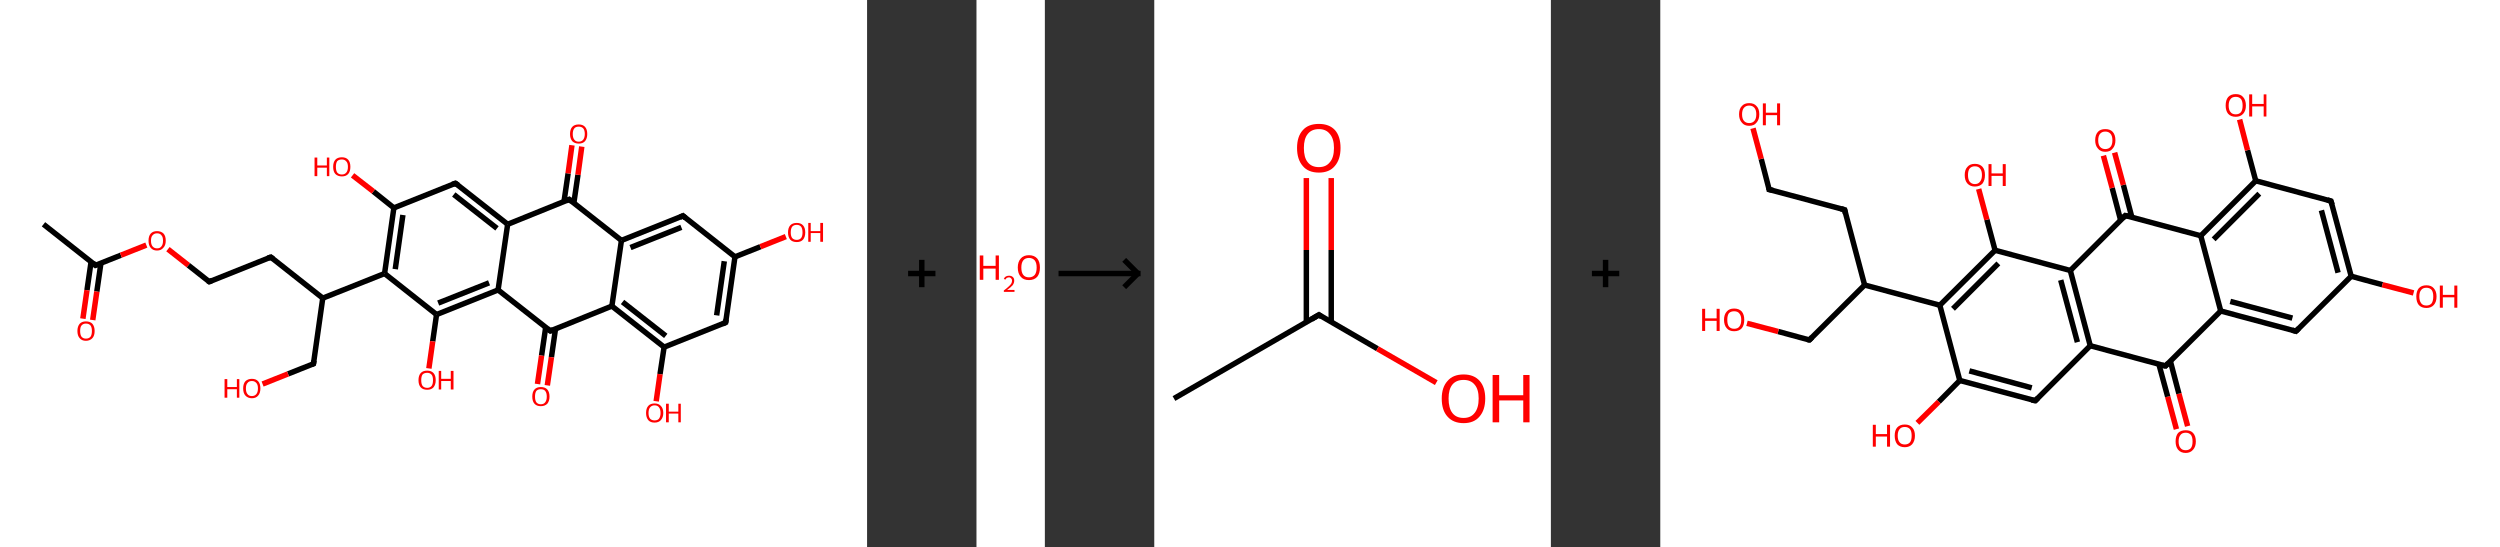 <?xml version='1.0' encoding='ASCII' standalone='yes'?>
<svg xmlns="http://www.w3.org/2000/svg" xmlns:xlink="http://www.w3.org/1999/xlink" version="1.1" width="914.0px" viewBox="0 0 914.0 200.0" height="200.0px">
  <rect x="0" y="0" width="914.0" height="200.0" fill="#333333" stroke="none"/>
  <g>
    <g transform="translate(0, 0) scale(1 1) "><!-- END OF HEADER -->
<rect style="opacity:1.0;fill:#FFFFFF;stroke:none" width="317.0" height="200.0" x="0.0" y="0.0"> </rect>
<path class="bond-0 atom-0 atom-1" d="M 15.9,82.0 L 34.9,97.0" style="fill:none;fill-rule:evenodd;stroke:#000000;stroke-width:2.0px;stroke-linecap:butt;stroke-linejoin:miter;stroke-opacity:1"/>
<path class="bond-1 atom-1 atom-2" d="M 33.3,95.7 L 31.8,106.1" style="fill:none;fill-rule:evenodd;stroke:#000000;stroke-width:2.0px;stroke-linecap:butt;stroke-linejoin:miter;stroke-opacity:1"/>
<path class="bond-1 atom-1 atom-2" d="M 31.8,106.1 L 30.3,116.5" style="fill:none;fill-rule:evenodd;stroke:#FF0000;stroke-width:2.0px;stroke-linecap:butt;stroke-linejoin:miter;stroke-opacity:1"/>
<path class="bond-1 atom-1 atom-2" d="M 36.9,96.2 L 35.4,106.6" style="fill:none;fill-rule:evenodd;stroke:#000000;stroke-width:2.0px;stroke-linecap:butt;stroke-linejoin:miter;stroke-opacity:1"/>
<path class="bond-1 atom-1 atom-2" d="M 35.4,106.6 L 33.9,117.0" style="fill:none;fill-rule:evenodd;stroke:#FF0000;stroke-width:2.0px;stroke-linecap:butt;stroke-linejoin:miter;stroke-opacity:1"/>
<path class="bond-2 atom-1 atom-3" d="M 34.9,97.0 L 44.2,93.3" style="fill:none;fill-rule:evenodd;stroke:#000000;stroke-width:2.0px;stroke-linecap:butt;stroke-linejoin:miter;stroke-opacity:1"/>
<path class="bond-2 atom-1 atom-3" d="M 44.2,93.3 L 53.5,89.6" style="fill:none;fill-rule:evenodd;stroke:#FF0000;stroke-width:2.0px;stroke-linecap:butt;stroke-linejoin:miter;stroke-opacity:1"/>
<path class="bond-3 atom-3 atom-4" d="M 61.4,91.1 L 68.9,97.0" style="fill:none;fill-rule:evenodd;stroke:#FF0000;stroke-width:2.0px;stroke-linecap:butt;stroke-linejoin:miter;stroke-opacity:1"/>
<path class="bond-3 atom-3 atom-4" d="M 68.9,97.0 L 76.5,103.0" style="fill:none;fill-rule:evenodd;stroke:#000000;stroke-width:2.0px;stroke-linecap:butt;stroke-linejoin:miter;stroke-opacity:1"/>
<path class="bond-4 atom-4 atom-5" d="M 76.5,103.0 L 99.0,94.0" style="fill:none;fill-rule:evenodd;stroke:#000000;stroke-width:2.0px;stroke-linecap:butt;stroke-linejoin:miter;stroke-opacity:1"/>
<path class="bond-5 atom-5 atom-6" d="M 99.0,94.0 L 118.0,109.0" style="fill:none;fill-rule:evenodd;stroke:#000000;stroke-width:2.0px;stroke-linecap:butt;stroke-linejoin:miter;stroke-opacity:1"/>
<path class="bond-6 atom-6 atom-7" d="M 118.0,109.0 L 114.6,133.0" style="fill:none;fill-rule:evenodd;stroke:#000000;stroke-width:2.0px;stroke-linecap:butt;stroke-linejoin:miter;stroke-opacity:1"/>
<path class="bond-7 atom-7 atom-8" d="M 114.6,133.0 L 105.3,136.7" style="fill:none;fill-rule:evenodd;stroke:#000000;stroke-width:2.0px;stroke-linecap:butt;stroke-linejoin:miter;stroke-opacity:1"/>
<path class="bond-7 atom-7 atom-8" d="M 105.3,136.7 L 96.0,140.4" style="fill:none;fill-rule:evenodd;stroke:#FF0000;stroke-width:2.0px;stroke-linecap:butt;stroke-linejoin:miter;stroke-opacity:1"/>
<path class="bond-8 atom-6 atom-9" d="M 118.0,109.0 L 140.6,100.0" style="fill:none;fill-rule:evenodd;stroke:#000000;stroke-width:2.0px;stroke-linecap:butt;stroke-linejoin:miter;stroke-opacity:1"/>
<path class="bond-9 atom-9 atom-10" d="M 140.6,100.0 L 144.0,76.0" style="fill:none;fill-rule:evenodd;stroke:#000000;stroke-width:2.0px;stroke-linecap:butt;stroke-linejoin:miter;stroke-opacity:1"/>
<path class="bond-9 atom-9 atom-10" d="M 144.5,98.4 L 147.3,78.6" style="fill:none;fill-rule:evenodd;stroke:#000000;stroke-width:2.0px;stroke-linecap:butt;stroke-linejoin:miter;stroke-opacity:1"/>
<path class="bond-10 atom-10 atom-11" d="M 144.0,76.0 L 136.5,70.0" style="fill:none;fill-rule:evenodd;stroke:#000000;stroke-width:2.0px;stroke-linecap:butt;stroke-linejoin:miter;stroke-opacity:1"/>
<path class="bond-10 atom-10 atom-11" d="M 136.5,70.0 L 128.9,64.1" style="fill:none;fill-rule:evenodd;stroke:#FF0000;stroke-width:2.0px;stroke-linecap:butt;stroke-linejoin:miter;stroke-opacity:1"/>
<path class="bond-11 atom-10 atom-12" d="M 144.0,76.0 L 166.5,67.0" style="fill:none;fill-rule:evenodd;stroke:#000000;stroke-width:2.0px;stroke-linecap:butt;stroke-linejoin:miter;stroke-opacity:1"/>
<path class="bond-12 atom-12 atom-13" d="M 166.5,67.0 L 185.6,82.0" style="fill:none;fill-rule:evenodd;stroke:#000000;stroke-width:2.0px;stroke-linecap:butt;stroke-linejoin:miter;stroke-opacity:1"/>
<path class="bond-12 atom-12 atom-13" d="M 165.9,71.1 L 181.7,83.5" style="fill:none;fill-rule:evenodd;stroke:#000000;stroke-width:2.0px;stroke-linecap:butt;stroke-linejoin:miter;stroke-opacity:1"/>
<path class="bond-13 atom-13 atom-14" d="M 185.6,82.0 L 182.1,106.0" style="fill:none;fill-rule:evenodd;stroke:#000000;stroke-width:2.0px;stroke-linecap:butt;stroke-linejoin:miter;stroke-opacity:1"/>
<path class="bond-14 atom-14 atom-15" d="M 182.1,106.0 L 159.6,115.0" style="fill:none;fill-rule:evenodd;stroke:#000000;stroke-width:2.0px;stroke-linecap:butt;stroke-linejoin:miter;stroke-opacity:1"/>
<path class="bond-14 atom-14 atom-15" d="M 178.8,103.4 L 160.2,110.8" style="fill:none;fill-rule:evenodd;stroke:#000000;stroke-width:2.0px;stroke-linecap:butt;stroke-linejoin:miter;stroke-opacity:1"/>
<path class="bond-15 atom-15 atom-16" d="M 159.6,115.0 L 158.2,124.8" style="fill:none;fill-rule:evenodd;stroke:#000000;stroke-width:2.0px;stroke-linecap:butt;stroke-linejoin:miter;stroke-opacity:1"/>
<path class="bond-15 atom-15 atom-16" d="M 158.2,124.8 L 156.8,134.7" style="fill:none;fill-rule:evenodd;stroke:#FF0000;stroke-width:2.0px;stroke-linecap:butt;stroke-linejoin:miter;stroke-opacity:1"/>
<path class="bond-16 atom-14 atom-17" d="M 182.1,106.0 L 201.2,121.0" style="fill:none;fill-rule:evenodd;stroke:#000000;stroke-width:2.0px;stroke-linecap:butt;stroke-linejoin:miter;stroke-opacity:1"/>
<path class="bond-17 atom-17 atom-18" d="M 199.5,119.7 L 198.0,130.0" style="fill:none;fill-rule:evenodd;stroke:#000000;stroke-width:2.0px;stroke-linecap:butt;stroke-linejoin:miter;stroke-opacity:1"/>
<path class="bond-17 atom-17 atom-18" d="M 198.0,130.0 L 196.5,140.4" style="fill:none;fill-rule:evenodd;stroke:#FF0000;stroke-width:2.0px;stroke-linecap:butt;stroke-linejoin:miter;stroke-opacity:1"/>
<path class="bond-17 atom-17 atom-18" d="M 203.1,120.2 L 201.6,130.6" style="fill:none;fill-rule:evenodd;stroke:#000000;stroke-width:2.0px;stroke-linecap:butt;stroke-linejoin:miter;stroke-opacity:1"/>
<path class="bond-17 atom-17 atom-18" d="M 201.6,130.6 L 200.1,140.9" style="fill:none;fill-rule:evenodd;stroke:#FF0000;stroke-width:2.0px;stroke-linecap:butt;stroke-linejoin:miter;stroke-opacity:1"/>
<path class="bond-18 atom-17 atom-19" d="M 201.2,121.0 L 223.7,111.9" style="fill:none;fill-rule:evenodd;stroke:#000000;stroke-width:2.0px;stroke-linecap:butt;stroke-linejoin:miter;stroke-opacity:1"/>
<path class="bond-19 atom-19 atom-20" d="M 223.7,111.9 L 242.8,126.9" style="fill:none;fill-rule:evenodd;stroke:#000000;stroke-width:2.0px;stroke-linecap:butt;stroke-linejoin:miter;stroke-opacity:1"/>
<path class="bond-19 atom-19 atom-20" d="M 227.6,110.4 L 243.4,122.8" style="fill:none;fill-rule:evenodd;stroke:#000000;stroke-width:2.0px;stroke-linecap:butt;stroke-linejoin:miter;stroke-opacity:1"/>
<path class="bond-20 atom-20 atom-21" d="M 242.8,126.9 L 241.3,136.8" style="fill:none;fill-rule:evenodd;stroke:#000000;stroke-width:2.0px;stroke-linecap:butt;stroke-linejoin:miter;stroke-opacity:1"/>
<path class="bond-20 atom-20 atom-21" d="M 241.3,136.8 L 239.9,146.7" style="fill:none;fill-rule:evenodd;stroke:#FF0000;stroke-width:2.0px;stroke-linecap:butt;stroke-linejoin:miter;stroke-opacity:1"/>
<path class="bond-21 atom-20 atom-22" d="M 242.8,126.9 L 265.3,117.9" style="fill:none;fill-rule:evenodd;stroke:#000000;stroke-width:2.0px;stroke-linecap:butt;stroke-linejoin:miter;stroke-opacity:1"/>
<path class="bond-22 atom-22 atom-23" d="M 265.3,117.9 L 268.7,93.9" style="fill:none;fill-rule:evenodd;stroke:#000000;stroke-width:2.0px;stroke-linecap:butt;stroke-linejoin:miter;stroke-opacity:1"/>
<path class="bond-22 atom-22 atom-23" d="M 262.0,115.3 L 264.8,95.5" style="fill:none;fill-rule:evenodd;stroke:#000000;stroke-width:2.0px;stroke-linecap:butt;stroke-linejoin:miter;stroke-opacity:1"/>
<path class="bond-23 atom-23 atom-24" d="M 268.7,93.9 L 278.0,90.2" style="fill:none;fill-rule:evenodd;stroke:#000000;stroke-width:2.0px;stroke-linecap:butt;stroke-linejoin:miter;stroke-opacity:1"/>
<path class="bond-23 atom-23 atom-24" d="M 278.0,90.2 L 287.3,86.5" style="fill:none;fill-rule:evenodd;stroke:#FF0000;stroke-width:2.0px;stroke-linecap:butt;stroke-linejoin:miter;stroke-opacity:1"/>
<path class="bond-24 atom-23 atom-25" d="M 268.7,93.9 L 249.7,78.9" style="fill:none;fill-rule:evenodd;stroke:#000000;stroke-width:2.0px;stroke-linecap:butt;stroke-linejoin:miter;stroke-opacity:1"/>
<path class="bond-25 atom-25 atom-26" d="M 249.7,78.9 L 227.2,87.9" style="fill:none;fill-rule:evenodd;stroke:#000000;stroke-width:2.0px;stroke-linecap:butt;stroke-linejoin:miter;stroke-opacity:1"/>
<path class="bond-25 atom-25 atom-26" d="M 249.1,83.1 L 230.5,90.5" style="fill:none;fill-rule:evenodd;stroke:#000000;stroke-width:2.0px;stroke-linecap:butt;stroke-linejoin:miter;stroke-opacity:1"/>
<path class="bond-26 atom-26 atom-27" d="M 227.2,87.9 L 208.1,72.9" style="fill:none;fill-rule:evenodd;stroke:#000000;stroke-width:2.0px;stroke-linecap:butt;stroke-linejoin:miter;stroke-opacity:1"/>
<path class="bond-27 atom-27 atom-28" d="M 209.8,74.2 L 211.3,63.9" style="fill:none;fill-rule:evenodd;stroke:#000000;stroke-width:2.0px;stroke-linecap:butt;stroke-linejoin:miter;stroke-opacity:1"/>
<path class="bond-27 atom-27 atom-28" d="M 211.3,63.9 L 212.7,53.6" style="fill:none;fill-rule:evenodd;stroke:#FF0000;stroke-width:2.0px;stroke-linecap:butt;stroke-linejoin:miter;stroke-opacity:1"/>
<path class="bond-27 atom-27 atom-28" d="M 206.2,73.7 L 207.7,63.4" style="fill:none;fill-rule:evenodd;stroke:#000000;stroke-width:2.0px;stroke-linecap:butt;stroke-linejoin:miter;stroke-opacity:1"/>
<path class="bond-27 atom-27 atom-28" d="M 207.7,63.4 L 209.1,53.1" style="fill:none;fill-rule:evenodd;stroke:#FF0000;stroke-width:2.0px;stroke-linecap:butt;stroke-linejoin:miter;stroke-opacity:1"/>
<path class="bond-28 atom-15 atom-9" d="M 159.6,115.0 L 140.6,100.0" style="fill:none;fill-rule:evenodd;stroke:#000000;stroke-width:2.0px;stroke-linecap:butt;stroke-linejoin:miter;stroke-opacity:1"/>
<path class="bond-29 atom-26 atom-19" d="M 227.2,87.9 L 223.7,111.9" style="fill:none;fill-rule:evenodd;stroke:#000000;stroke-width:2.0px;stroke-linecap:butt;stroke-linejoin:miter;stroke-opacity:1"/>
<path class="bond-30 atom-27 atom-13" d="M 208.1,72.9 L 185.6,82.0" style="fill:none;fill-rule:evenodd;stroke:#000000;stroke-width:2.0px;stroke-linecap:butt;stroke-linejoin:miter;stroke-opacity:1"/>
<path d="M 34.0,96.2 L 34.9,97.0 L 35.4,96.8" style="fill:none;stroke:#000000;stroke-width:2.0px;stroke-linecap:butt;stroke-linejoin:miter;stroke-opacity:1;"/>
<path d="M 76.1,102.7 L 76.5,103.0 L 77.6,102.5" style="fill:none;stroke:#000000;stroke-width:2.0px;stroke-linecap:butt;stroke-linejoin:miter;stroke-opacity:1;"/>
<path d="M 97.9,94.4 L 99.0,94.0 L 99.9,94.7" style="fill:none;stroke:#000000;stroke-width:2.0px;stroke-linecap:butt;stroke-linejoin:miter;stroke-opacity:1;"/>
<path d="M 114.8,131.8 L 114.6,133.0 L 114.1,133.2" style="fill:none;stroke:#000000;stroke-width:2.0px;stroke-linecap:butt;stroke-linejoin:miter;stroke-opacity:1;"/>
<path d="M 165.4,67.4 L 166.5,67.0 L 167.5,67.7" style="fill:none;stroke:#000000;stroke-width:2.0px;stroke-linecap:butt;stroke-linejoin:miter;stroke-opacity:1;"/>
<path d="M 200.2,120.2 L 201.2,121.0 L 202.3,120.5" style="fill:none;stroke:#000000;stroke-width:2.0px;stroke-linecap:butt;stroke-linejoin:miter;stroke-opacity:1;"/>
<path d="M 264.2,118.4 L 265.3,117.9 L 265.5,116.7" style="fill:none;stroke:#000000;stroke-width:2.0px;stroke-linecap:butt;stroke-linejoin:miter;stroke-opacity:1;"/>
<path d="M 250.6,79.7 L 249.7,78.9 L 248.6,79.4" style="fill:none;stroke:#000000;stroke-width:2.0px;stroke-linecap:butt;stroke-linejoin:miter;stroke-opacity:1;"/>
<path d="M 209.1,73.7 L 208.1,72.9 L 207.0,73.4" style="fill:none;stroke:#000000;stroke-width:2.0px;stroke-linecap:butt;stroke-linejoin:miter;stroke-opacity:1;"/>
<path class="atom-2" d="M 28.3 121.0 Q 28.3 119.4, 29.1 118.4 Q 29.9 117.5, 31.4 117.5 Q 33.0 117.5, 33.8 118.4 Q 34.6 119.4, 34.6 121.0 Q 34.6 122.7, 33.8 123.6 Q 32.9 124.6, 31.4 124.6 Q 29.9 124.6, 29.1 123.6 Q 28.3 122.7, 28.3 121.0 M 31.4 123.8 Q 32.5 123.8, 33.1 123.1 Q 33.6 122.4, 33.6 121.0 Q 33.6 119.7, 33.1 119.0 Q 32.5 118.3, 31.4 118.3 Q 30.4 118.3, 29.8 119.0 Q 29.3 119.6, 29.3 121.0 Q 29.3 122.4, 29.8 123.1 Q 30.4 123.8, 31.4 123.8 " fill="#FF0000"/>
<path class="atom-3" d="M 54.3 88.0 Q 54.3 86.3, 55.1 85.4 Q 55.9 84.5, 57.4 84.5 Q 58.9 84.5, 59.8 85.4 Q 60.6 86.3, 60.6 88.0 Q 60.6 89.7, 59.7 90.6 Q 58.9 91.6, 57.4 91.6 Q 55.9 91.6, 55.1 90.6 Q 54.3 89.7, 54.3 88.0 M 57.4 90.8 Q 58.5 90.8, 59.0 90.1 Q 59.6 89.4, 59.6 88.0 Q 59.6 86.6, 59.0 86.0 Q 58.5 85.3, 57.4 85.3 Q 56.4 85.3, 55.8 86.0 Q 55.2 86.6, 55.2 88.0 Q 55.2 89.4, 55.8 90.1 Q 56.4 90.8, 57.4 90.8 " fill="#FF0000"/>
<path class="atom-8" d="M 82.1 138.6 L 83.1 138.6 L 83.1 141.5 L 86.6 141.5 L 86.6 138.6 L 87.5 138.6 L 87.5 145.4 L 86.6 145.4 L 86.6 142.3 L 83.1 142.3 L 83.1 145.4 L 82.1 145.4 L 82.1 138.6 " fill="#FF0000"/>
<path class="atom-8" d="M 88.9 142.0 Q 88.9 140.3, 89.7 139.4 Q 90.6 138.5, 92.1 138.5 Q 93.6 138.5, 94.4 139.4 Q 95.2 140.3, 95.2 142.0 Q 95.2 143.7, 94.4 144.6 Q 93.6 145.6, 92.1 145.6 Q 90.6 145.6, 89.7 144.6 Q 88.9 143.7, 88.9 142.0 M 92.1 144.8 Q 93.1 144.8, 93.7 144.1 Q 94.3 143.4, 94.3 142.0 Q 94.3 140.6, 93.7 140.0 Q 93.1 139.3, 92.1 139.3 Q 91.0 139.3, 90.5 140.0 Q 89.9 140.6, 89.9 142.0 Q 89.9 143.4, 90.5 144.1 Q 91.0 144.8, 92.1 144.8 " fill="#FF0000"/>
<path class="atom-11" d="M 115.0 57.6 L 116.0 57.6 L 116.0 60.5 L 119.5 60.5 L 119.5 57.6 L 120.4 57.6 L 120.4 64.4 L 119.5 64.4 L 119.5 61.3 L 116.0 61.3 L 116.0 64.4 L 115.0 64.4 L 115.0 57.6 " fill="#FF0000"/>
<path class="atom-11" d="M 121.8 61.0 Q 121.8 59.3, 122.6 58.4 Q 123.4 57.5, 125.0 57.5 Q 126.5 57.5, 127.3 58.4 Q 128.1 59.3, 128.1 61.0 Q 128.1 62.7, 127.3 63.6 Q 126.5 64.5, 125.0 64.5 Q 123.5 64.5, 122.6 63.6 Q 121.8 62.7, 121.8 61.0 M 125.0 63.8 Q 126.0 63.8, 126.6 63.1 Q 127.2 62.4, 127.2 61.0 Q 127.2 59.6, 126.6 59.0 Q 126.0 58.3, 125.0 58.3 Q 123.9 58.3, 123.3 58.9 Q 122.8 59.6, 122.8 61.0 Q 122.8 62.4, 123.3 63.1 Q 123.9 63.8, 125.0 63.8 " fill="#FF0000"/>
<path class="atom-16" d="M 153.0 139.0 Q 153.0 137.3, 153.8 136.4 Q 154.6 135.5, 156.2 135.5 Q 157.7 135.5, 158.5 136.4 Q 159.3 137.3, 159.3 139.0 Q 159.3 140.6, 158.5 141.6 Q 157.7 142.5, 156.2 142.5 Q 154.6 142.5, 153.8 141.6 Q 153.0 140.7, 153.0 139.0 M 156.2 141.8 Q 157.2 141.8, 157.8 141.1 Q 158.3 140.4, 158.3 139.0 Q 158.3 137.6, 157.8 137.0 Q 157.2 136.3, 156.2 136.3 Q 155.1 136.3, 154.5 136.9 Q 154.0 137.6, 154.0 139.0 Q 154.0 140.4, 154.5 141.1 Q 155.1 141.8, 156.2 141.8 " fill="#FF0000"/>
<path class="atom-16" d="M 160.4 135.6 L 161.3 135.6 L 161.3 138.5 L 164.8 138.5 L 164.8 135.6 L 165.8 135.6 L 165.8 142.4 L 164.8 142.4 L 164.8 139.3 L 161.3 139.3 L 161.3 142.4 L 160.4 142.4 L 160.4 135.6 " fill="#FF0000"/>
<path class="atom-18" d="M 194.6 145.0 Q 194.6 143.3, 195.4 142.4 Q 196.2 141.5, 197.7 141.5 Q 199.3 141.5, 200.1 142.4 Q 200.9 143.3, 200.9 145.0 Q 200.9 146.6, 200.1 147.6 Q 199.2 148.5, 197.7 148.5 Q 196.2 148.5, 195.4 147.6 Q 194.6 146.7, 194.6 145.0 M 197.7 147.8 Q 198.8 147.8, 199.3 147.1 Q 199.9 146.4, 199.9 145.0 Q 199.9 143.6, 199.3 142.9 Q 198.8 142.3, 197.7 142.3 Q 196.7 142.3, 196.1 142.9 Q 195.6 143.6, 195.6 145.0 Q 195.6 146.4, 196.1 147.1 Q 196.7 147.8, 197.7 147.8 " fill="#FF0000"/>
<path class="atom-21" d="M 236.2 151.0 Q 236.2 149.3, 237.0 148.4 Q 237.8 147.5, 239.3 147.5 Q 240.8 147.5, 241.6 148.4 Q 242.5 149.3, 242.5 151.0 Q 242.5 152.6, 241.6 153.6 Q 240.8 154.5, 239.3 154.5 Q 237.8 154.5, 237.0 153.6 Q 236.2 152.6, 236.2 151.0 M 239.3 153.7 Q 240.4 153.7, 240.9 153.1 Q 241.5 152.3, 241.5 151.0 Q 241.5 149.6, 240.9 148.9 Q 240.4 148.2, 239.3 148.2 Q 238.3 148.2, 237.7 148.9 Q 237.1 149.6, 237.1 151.0 Q 237.1 152.4, 237.7 153.1 Q 238.3 153.7, 239.3 153.7 " fill="#FF0000"/>
<path class="atom-21" d="M 243.5 147.6 L 244.5 147.6 L 244.5 150.5 L 248.0 150.5 L 248.0 147.6 L 248.9 147.6 L 248.9 154.4 L 248.0 154.4 L 248.0 151.2 L 244.5 151.2 L 244.5 154.4 L 243.5 154.4 L 243.5 147.6 " fill="#FF0000"/>
<path class="atom-24" d="M 288.1 85.0 Q 288.1 83.3, 288.9 82.4 Q 289.7 81.5, 291.3 81.5 Q 292.8 81.5, 293.6 82.4 Q 294.4 83.3, 294.4 85.0 Q 294.4 86.6, 293.6 87.6 Q 292.8 88.5, 291.3 88.5 Q 289.7 88.5, 288.9 87.6 Q 288.1 86.6, 288.1 85.0 M 291.3 87.7 Q 292.3 87.7, 292.9 87.0 Q 293.4 86.3, 293.4 85.0 Q 293.4 83.6, 292.9 82.9 Q 292.3 82.2, 291.3 82.2 Q 290.2 82.2, 289.6 82.9 Q 289.1 83.6, 289.1 85.0 Q 289.1 86.3, 289.6 87.0 Q 290.2 87.7, 291.3 87.7 " fill="#FF0000"/>
<path class="atom-24" d="M 295.5 81.5 L 296.4 81.5 L 296.4 84.5 L 299.9 84.5 L 299.9 81.5 L 300.9 81.5 L 300.9 88.4 L 299.9 88.4 L 299.9 85.2 L 296.4 85.2 L 296.4 88.4 L 295.5 88.4 L 295.5 81.5 " fill="#FF0000"/>
<path class="atom-28" d="M 208.4 49.0 Q 208.4 47.3, 209.2 46.4 Q 210.0 45.5, 211.6 45.5 Q 213.1 45.5, 213.9 46.4 Q 214.7 47.3, 214.7 49.0 Q 214.7 50.6, 213.9 51.6 Q 213.1 52.5, 211.6 52.5 Q 210.1 52.5, 209.2 51.6 Q 208.4 50.6, 208.4 49.0 M 211.6 51.8 Q 212.6 51.8, 213.2 51.1 Q 213.8 50.3, 213.8 49.0 Q 213.8 47.6, 213.2 46.9 Q 212.6 46.3, 211.6 46.3 Q 210.5 46.3, 210.0 46.9 Q 209.4 47.6, 209.4 49.0 Q 209.4 50.4, 210.0 51.1 Q 210.5 51.8, 211.6 51.8 " fill="#FF0000"/>
</g>
    <g transform="translate(317.0, 0) scale(1 1) "><line x1="15" y1="100" x2="25" y2="100" style="stroke:rgb(0,0,0);stroke-width:2"/>
  <line x1="20" y1="95" x2="20" y2="105" style="stroke:rgb(0,0,0);stroke-width:2"/>
</g>
    <g transform="translate(357.0, 0) scale(1 1) "><!-- END OF HEADER -->
<rect style="opacity:1.0;fill:#FFFFFF;stroke:none" width="25.0" height="200.0" x="0.0" y="0.0"> </rect>
<path class="atom-0" d="M 1.2 93.4 L 2.5 93.4 L 2.5 97.2 L 7.0 97.2 L 7.0 93.4 L 8.2 93.4 L 8.2 102.3 L 7.0 102.3 L 7.0 98.2 L 2.5 98.2 L 2.5 102.3 L 1.2 102.3 L 1.2 93.4 " fill="#FF0000"/>
<path class="atom-0" d="M 10.0 102.0 Q 10.2 101.4, 10.7 101.1 Q 11.2 100.8, 11.9 100.8 Q 12.8 100.8, 13.3 101.3 Q 13.8 101.7, 13.8 102.6 Q 13.8 103.5, 13.2 104.3 Q 12.5 105.1, 11.2 106.0 L 13.9 106.0 L 13.9 106.7 L 10.0 106.7 L 10.0 106.2 Q 11.1 105.4, 11.7 104.8 Q 12.4 104.2, 12.7 103.7 Q 13.0 103.2, 13.0 102.6 Q 13.0 102.1, 12.7 101.8 Q 12.4 101.4, 11.9 101.4 Q 11.5 101.4, 11.1 101.6 Q 10.8 101.8, 10.6 102.2 L 10.0 102.0 " fill="#FF0000"/>
<path class="atom-0" d="M 15.1 97.8 Q 15.1 95.7, 16.2 94.5 Q 17.2 93.3, 19.2 93.3 Q 21.1 93.3, 22.2 94.5 Q 23.2 95.7, 23.2 97.8 Q 23.2 100.0, 22.2 101.2 Q 21.1 102.4, 19.2 102.4 Q 17.2 102.4, 16.2 101.2 Q 15.1 100.0, 15.1 97.8 M 19.2 101.4 Q 20.5 101.4, 21.3 100.5 Q 22.0 99.6, 22.0 97.8 Q 22.0 96.1, 21.3 95.2 Q 20.5 94.3, 19.2 94.3 Q 17.8 94.3, 17.1 95.2 Q 16.4 96.1, 16.4 97.8 Q 16.4 99.6, 17.1 100.5 Q 17.8 101.4, 19.2 101.4 " fill="#FF0000"/>
</g>
    <g transform="translate(382.0, 0) scale(1 1) "><line x1="5" y1="100" x2="35" y2="100" style="stroke:rgb(0,0,0);stroke-width:2"/>
  <line x1="34" y1="100" x2="29" y2="95" style="stroke:rgb(0,0,0);stroke-width:2"/>
  <line x1="34" y1="100" x2="29" y2="105" style="stroke:rgb(0,0,0);stroke-width:2"/>
</g>
    <g transform="translate(422.0, 0) scale(1 1) "><!-- END OF HEADER -->
<rect style="opacity:1.0;fill:#FFFFFF;stroke:none" width="145.0" height="200.0" x="0.0" y="0.0"> </rect>
<path class="bond-0 atom-0 atom-1" d="M 7.2,145.7 L 60.2,115.1" style="fill:none;fill-rule:evenodd;stroke:#000000;stroke-width:2.0px;stroke-linecap:butt;stroke-linejoin:miter;stroke-opacity:1"/>
<path class="bond-1 atom-1 atom-2" d="M 64.7,117.8 L 64.7,91.4" style="fill:none;fill-rule:evenodd;stroke:#000000;stroke-width:2.0px;stroke-linecap:butt;stroke-linejoin:miter;stroke-opacity:1"/>
<path class="bond-1 atom-1 atom-2" d="M 64.7,91.4 L 64.7,65.1" style="fill:none;fill-rule:evenodd;stroke:#FF0000;stroke-width:2.0px;stroke-linecap:butt;stroke-linejoin:miter;stroke-opacity:1"/>
<path class="bond-1 atom-1 atom-2" d="M 55.6,117.8 L 55.6,91.4" style="fill:none;fill-rule:evenodd;stroke:#000000;stroke-width:2.0px;stroke-linecap:butt;stroke-linejoin:miter;stroke-opacity:1"/>
<path class="bond-1 atom-1 atom-2" d="M 55.6,91.4 L 55.6,65.1" style="fill:none;fill-rule:evenodd;stroke:#FF0000;stroke-width:2.0px;stroke-linecap:butt;stroke-linejoin:miter;stroke-opacity:1"/>
<path class="bond-2 atom-1 atom-3" d="M 60.2,115.1 L 81.6,127.5" style="fill:none;fill-rule:evenodd;stroke:#000000;stroke-width:2.0px;stroke-linecap:butt;stroke-linejoin:miter;stroke-opacity:1"/>
<path class="bond-2 atom-1 atom-3" d="M 81.6,127.5 L 103.1,139.9" style="fill:none;fill-rule:evenodd;stroke:#FF0000;stroke-width:2.0px;stroke-linecap:butt;stroke-linejoin:miter;stroke-opacity:1"/>
<path d="M 57.5,116.7 L 60.2,115.1 L 61.2,115.8" style="fill:none;stroke:#000000;stroke-width:2.0px;stroke-linecap:butt;stroke-linejoin:miter;stroke-opacity:1;"/>
<path class="atom-2" d="M 52.2 54.1 Q 52.2 49.9, 54.3 47.6 Q 56.3 45.3, 60.2 45.3 Q 64.0 45.3, 66.1 47.6 Q 68.1 49.9, 68.1 54.1 Q 68.1 58.3, 66.0 60.7 Q 64.0 63.1, 60.2 63.1 Q 56.3 63.1, 54.3 60.7 Q 52.2 58.3, 52.2 54.1 M 60.2 61.1 Q 62.8 61.1, 64.2 59.3 Q 65.7 57.6, 65.7 54.1 Q 65.7 50.7, 64.2 49.0 Q 62.8 47.2, 60.2 47.2 Q 57.5 47.2, 56.1 49.0 Q 54.7 50.7, 54.7 54.1 Q 54.7 57.6, 56.1 59.3 Q 57.5 61.1, 60.2 61.1 " fill="#FF0000"/>
<path class="atom-3" d="M 105.1 145.7 Q 105.1 141.6, 107.2 139.3 Q 109.2 136.9, 113.1 136.9 Q 116.9 136.9, 119.0 139.3 Q 121.0 141.6, 121.0 145.7 Q 121.0 149.9, 118.9 152.3 Q 116.9 154.7, 113.1 154.7 Q 109.3 154.7, 107.2 152.3 Q 105.1 150.0, 105.1 145.7 M 113.1 152.8 Q 115.7 152.8, 117.1 151.0 Q 118.6 149.2, 118.6 145.7 Q 118.6 142.3, 117.1 140.6 Q 115.7 138.9, 113.1 138.9 Q 110.4 138.9, 109.0 140.6 Q 107.6 142.3, 107.6 145.7 Q 107.6 149.2, 109.0 151.0 Q 110.4 152.8, 113.1 152.8 " fill="#FF0000"/>
<path class="atom-3" d="M 123.7 137.1 L 126.1 137.1 L 126.1 144.5 L 134.9 144.5 L 134.9 137.1 L 137.2 137.1 L 137.2 154.4 L 134.9 154.4 L 134.9 146.4 L 126.1 146.4 L 126.1 154.4 L 123.7 154.4 L 123.7 137.1 " fill="#FF0000"/>
</g>
    <g transform="translate(567.0, 0) scale(1 1) "><line x1="15" y1="100" x2="25" y2="100" style="stroke:rgb(0,0,0);stroke-width:2"/>
  <line x1="20" y1="95" x2="20" y2="105" style="stroke:rgb(0,0,0);stroke-width:2"/>
</g>
    <g transform="translate(607.0, 0) scale(1 1) "><!-- END OF HEADER -->
<rect style="opacity:1.0;fill:#FFFFFF;stroke:none" width="307.0" height="200.0" x="0.0" y="0.0"> </rect>
<path class="bond-0 atom-0 atom-1" d="M 188.7,156.9 L 185.5,145.0" style="fill:none;fill-rule:evenodd;stroke:#FF0000;stroke-width:2.0px;stroke-linecap:butt;stroke-linejoin:miter;stroke-opacity:1"/>
<path class="bond-0 atom-0 atom-1" d="M 185.5,145.0 L 182.3,133.2" style="fill:none;fill-rule:evenodd;stroke:#000000;stroke-width:2.0px;stroke-linecap:butt;stroke-linejoin:miter;stroke-opacity:1"/>
<path class="bond-0 atom-0 atom-1" d="M 192.8,155.8 L 189.6,143.9" style="fill:none;fill-rule:evenodd;stroke:#FF0000;stroke-width:2.0px;stroke-linecap:butt;stroke-linejoin:miter;stroke-opacity:1"/>
<path class="bond-0 atom-0 atom-1" d="M 189.6,143.9 L 186.5,132.1" style="fill:none;fill-rule:evenodd;stroke:#000000;stroke-width:2.0px;stroke-linecap:butt;stroke-linejoin:miter;stroke-opacity:1"/>
<path class="bond-1 atom-1 atom-2" d="M 184.7,133.8 L 204.9,113.7" style="fill:none;fill-rule:evenodd;stroke:#000000;stroke-width:2.0px;stroke-linecap:butt;stroke-linejoin:miter;stroke-opacity:1"/>
<path class="bond-2 atom-2 atom-3" d="M 204.9,113.7 L 232.4,121.1" style="fill:none;fill-rule:evenodd;stroke:#000000;stroke-width:2.0px;stroke-linecap:butt;stroke-linejoin:miter;stroke-opacity:1"/>
<path class="bond-2 atom-2 atom-3" d="M 208.4,110.2 L 231.1,116.3" style="fill:none;fill-rule:evenodd;stroke:#000000;stroke-width:2.0px;stroke-linecap:butt;stroke-linejoin:miter;stroke-opacity:1"/>
<path class="bond-3 atom-3 atom-4" d="M 232.4,121.1 L 252.6,101.0" style="fill:none;fill-rule:evenodd;stroke:#000000;stroke-width:2.0px;stroke-linecap:butt;stroke-linejoin:miter;stroke-opacity:1"/>
<path class="bond-4 atom-4 atom-5" d="M 252.6,101.0 L 264.0,104.1" style="fill:none;fill-rule:evenodd;stroke:#000000;stroke-width:2.0px;stroke-linecap:butt;stroke-linejoin:miter;stroke-opacity:1"/>
<path class="bond-4 atom-4 atom-5" d="M 264.0,104.1 L 275.4,107.1" style="fill:none;fill-rule:evenodd;stroke:#FF0000;stroke-width:2.0px;stroke-linecap:butt;stroke-linejoin:miter;stroke-opacity:1"/>
<path class="bond-5 atom-4 atom-6" d="M 252.6,101.0 L 245.2,73.5" style="fill:none;fill-rule:evenodd;stroke:#000000;stroke-width:2.0px;stroke-linecap:butt;stroke-linejoin:miter;stroke-opacity:1"/>
<path class="bond-5 atom-4 atom-6" d="M 247.8,99.7 L 241.7,76.9" style="fill:none;fill-rule:evenodd;stroke:#000000;stroke-width:2.0px;stroke-linecap:butt;stroke-linejoin:miter;stroke-opacity:1"/>
<path class="bond-6 atom-6 atom-7" d="M 245.2,73.5 L 217.7,66.1" style="fill:none;fill-rule:evenodd;stroke:#000000;stroke-width:2.0px;stroke-linecap:butt;stroke-linejoin:miter;stroke-opacity:1"/>
<path class="bond-7 atom-7 atom-8" d="M 217.7,66.1 L 214.7,54.9" style="fill:none;fill-rule:evenodd;stroke:#000000;stroke-width:2.0px;stroke-linecap:butt;stroke-linejoin:miter;stroke-opacity:1"/>
<path class="bond-7 atom-7 atom-8" d="M 214.7,54.9 L 211.8,43.7" style="fill:none;fill-rule:evenodd;stroke:#FF0000;stroke-width:2.0px;stroke-linecap:butt;stroke-linejoin:miter;stroke-opacity:1"/>
<path class="bond-8 atom-7 atom-9" d="M 217.7,66.1 L 197.6,86.2" style="fill:none;fill-rule:evenodd;stroke:#000000;stroke-width:2.0px;stroke-linecap:butt;stroke-linejoin:miter;stroke-opacity:1"/>
<path class="bond-8 atom-7 atom-9" d="M 219.0,70.8 L 202.3,87.5" style="fill:none;fill-rule:evenodd;stroke:#000000;stroke-width:2.0px;stroke-linecap:butt;stroke-linejoin:miter;stroke-opacity:1"/>
<path class="bond-9 atom-9 atom-10" d="M 197.6,86.2 L 170.0,78.8" style="fill:none;fill-rule:evenodd;stroke:#000000;stroke-width:2.0px;stroke-linecap:butt;stroke-linejoin:miter;stroke-opacity:1"/>
<path class="bond-10 atom-10 atom-11" d="M 172.4,79.4 L 169.3,67.6" style="fill:none;fill-rule:evenodd;stroke:#000000;stroke-width:2.0px;stroke-linecap:butt;stroke-linejoin:miter;stroke-opacity:1"/>
<path class="bond-10 atom-10 atom-11" d="M 169.3,67.6 L 166.1,55.8" style="fill:none;fill-rule:evenodd;stroke:#FF0000;stroke-width:2.0px;stroke-linecap:butt;stroke-linejoin:miter;stroke-opacity:1"/>
<path class="bond-10 atom-10 atom-11" d="M 168.3,80.5 L 165.2,68.7" style="fill:none;fill-rule:evenodd;stroke:#000000;stroke-width:2.0px;stroke-linecap:butt;stroke-linejoin:miter;stroke-opacity:1"/>
<path class="bond-10 atom-10 atom-11" d="M 165.2,68.7 L 162.0,56.9" style="fill:none;fill-rule:evenodd;stroke:#FF0000;stroke-width:2.0px;stroke-linecap:butt;stroke-linejoin:miter;stroke-opacity:1"/>
<path class="bond-11 atom-10 atom-12" d="M 170.0,78.8 L 149.9,98.9" style="fill:none;fill-rule:evenodd;stroke:#000000;stroke-width:2.0px;stroke-linecap:butt;stroke-linejoin:miter;stroke-opacity:1"/>
<path class="bond-12 atom-12 atom-13" d="M 149.9,98.9 L 157.2,126.4" style="fill:none;fill-rule:evenodd;stroke:#000000;stroke-width:2.0px;stroke-linecap:butt;stroke-linejoin:miter;stroke-opacity:1"/>
<path class="bond-12 atom-12 atom-13" d="M 146.4,102.4 L 152.5,125.1" style="fill:none;fill-rule:evenodd;stroke:#000000;stroke-width:2.0px;stroke-linecap:butt;stroke-linejoin:miter;stroke-opacity:1"/>
<path class="bond-13 atom-13 atom-14" d="M 157.2,126.4 L 137.1,146.5" style="fill:none;fill-rule:evenodd;stroke:#000000;stroke-width:2.0px;stroke-linecap:butt;stroke-linejoin:miter;stroke-opacity:1"/>
<path class="bond-14 atom-14 atom-15" d="M 137.1,146.5 L 109.5,139.1" style="fill:none;fill-rule:evenodd;stroke:#000000;stroke-width:2.0px;stroke-linecap:butt;stroke-linejoin:miter;stroke-opacity:1"/>
<path class="bond-14 atom-14 atom-15" d="M 135.8,141.8 L 113.0,135.6" style="fill:none;fill-rule:evenodd;stroke:#000000;stroke-width:2.0px;stroke-linecap:butt;stroke-linejoin:miter;stroke-opacity:1"/>
<path class="bond-15 atom-15 atom-16" d="M 109.5,139.1 L 101.8,146.9" style="fill:none;fill-rule:evenodd;stroke:#000000;stroke-width:2.0px;stroke-linecap:butt;stroke-linejoin:miter;stroke-opacity:1"/>
<path class="bond-15 atom-15 atom-16" d="M 101.8,146.9 L 94.0,154.6" style="fill:none;fill-rule:evenodd;stroke:#FF0000;stroke-width:2.0px;stroke-linecap:butt;stroke-linejoin:miter;stroke-opacity:1"/>
<path class="bond-16 atom-15 atom-17" d="M 109.5,139.1 L 102.2,111.6" style="fill:none;fill-rule:evenodd;stroke:#000000;stroke-width:2.0px;stroke-linecap:butt;stroke-linejoin:miter;stroke-opacity:1"/>
<path class="bond-17 atom-17 atom-18" d="M 102.2,111.6 L 74.7,104.2" style="fill:none;fill-rule:evenodd;stroke:#000000;stroke-width:2.0px;stroke-linecap:butt;stroke-linejoin:miter;stroke-opacity:1"/>
<path class="bond-18 atom-18 atom-19" d="M 74.7,104.2 L 54.5,124.3" style="fill:none;fill-rule:evenodd;stroke:#000000;stroke-width:2.0px;stroke-linecap:butt;stroke-linejoin:miter;stroke-opacity:1"/>
<path class="bond-19 atom-19 atom-20" d="M 54.5,124.3 L 43.1,121.2" style="fill:none;fill-rule:evenodd;stroke:#000000;stroke-width:2.0px;stroke-linecap:butt;stroke-linejoin:miter;stroke-opacity:1"/>
<path class="bond-19 atom-19 atom-20" d="M 43.1,121.2 L 31.7,118.2" style="fill:none;fill-rule:evenodd;stroke:#FF0000;stroke-width:2.0px;stroke-linecap:butt;stroke-linejoin:miter;stroke-opacity:1"/>
<path class="bond-20 atom-18 atom-21" d="M 74.7,104.2 L 67.4,76.7" style="fill:none;fill-rule:evenodd;stroke:#000000;stroke-width:2.0px;stroke-linecap:butt;stroke-linejoin:miter;stroke-opacity:1"/>
<path class="bond-21 atom-21 atom-22" d="M 67.4,76.7 L 39.8,69.3" style="fill:none;fill-rule:evenodd;stroke:#000000;stroke-width:2.0px;stroke-linecap:butt;stroke-linejoin:miter;stroke-opacity:1"/>
<path class="bond-22 atom-22 atom-23" d="M 39.8,69.3 L 36.9,58.1" style="fill:none;fill-rule:evenodd;stroke:#000000;stroke-width:2.0px;stroke-linecap:butt;stroke-linejoin:miter;stroke-opacity:1"/>
<path class="bond-22 atom-22 atom-23" d="M 36.9,58.1 L 33.9,46.9" style="fill:none;fill-rule:evenodd;stroke:#FF0000;stroke-width:2.0px;stroke-linecap:butt;stroke-linejoin:miter;stroke-opacity:1"/>
<path class="bond-23 atom-17 atom-24" d="M 102.2,111.6 L 122.4,91.5" style="fill:none;fill-rule:evenodd;stroke:#000000;stroke-width:2.0px;stroke-linecap:butt;stroke-linejoin:miter;stroke-opacity:1"/>
<path class="bond-23 atom-17 atom-24" d="M 107.0,112.9 L 123.6,96.3" style="fill:none;fill-rule:evenodd;stroke:#000000;stroke-width:2.0px;stroke-linecap:butt;stroke-linejoin:miter;stroke-opacity:1"/>
<path class="bond-24 atom-24 atom-25" d="M 122.4,91.5 L 119.4,80.3" style="fill:none;fill-rule:evenodd;stroke:#000000;stroke-width:2.0px;stroke-linecap:butt;stroke-linejoin:miter;stroke-opacity:1"/>
<path class="bond-24 atom-24 atom-25" d="M 119.4,80.3 L 116.4,69.1" style="fill:none;fill-rule:evenodd;stroke:#FF0000;stroke-width:2.0px;stroke-linecap:butt;stroke-linejoin:miter;stroke-opacity:1"/>
<path class="bond-25 atom-13 atom-1" d="M 157.2,126.4 L 184.7,133.8" style="fill:none;fill-rule:evenodd;stroke:#000000;stroke-width:2.0px;stroke-linecap:butt;stroke-linejoin:miter;stroke-opacity:1"/>
<path class="bond-26 atom-9 atom-2" d="M 197.6,86.2 L 204.9,113.7" style="fill:none;fill-rule:evenodd;stroke:#000000;stroke-width:2.0px;stroke-linecap:butt;stroke-linejoin:miter;stroke-opacity:1"/>
<path class="bond-27 atom-24 atom-12" d="M 122.4,91.5 L 149.9,98.9" style="fill:none;fill-rule:evenodd;stroke:#000000;stroke-width:2.0px;stroke-linecap:butt;stroke-linejoin:miter;stroke-opacity:1"/>
<path d="M 185.7,132.8 L 184.7,133.8 L 183.4,133.5" style="fill:none;stroke:#000000;stroke-width:2.0px;stroke-linecap:butt;stroke-linejoin:miter;stroke-opacity:1;"/>
<path d="M 231.0,120.7 L 232.4,121.1 L 233.4,120.1" style="fill:none;stroke:#000000;stroke-width:2.0px;stroke-linecap:butt;stroke-linejoin:miter;stroke-opacity:1;"/>
<path d="M 245.6,74.8 L 245.2,73.5 L 243.9,73.1" style="fill:none;stroke:#000000;stroke-width:2.0px;stroke-linecap:butt;stroke-linejoin:miter;stroke-opacity:1;"/>
<path d="M 171.4,79.1 L 170.0,78.8 L 169.0,79.8" style="fill:none;stroke:#000000;stroke-width:2.0px;stroke-linecap:butt;stroke-linejoin:miter;stroke-opacity:1;"/>
<path d="M 138.1,145.5 L 137.1,146.5 L 135.7,146.2" style="fill:none;stroke:#000000;stroke-width:2.0px;stroke-linecap:butt;stroke-linejoin:miter;stroke-opacity:1;"/>
<path d="M 55.5,123.3 L 54.5,124.3 L 54.0,124.2" style="fill:none;stroke:#000000;stroke-width:2.0px;stroke-linecap:butt;stroke-linejoin:miter;stroke-opacity:1;"/>
<path d="M 67.7,78.1 L 67.4,76.7 L 66.0,76.3" style="fill:none;stroke:#000000;stroke-width:2.0px;stroke-linecap:butt;stroke-linejoin:miter;stroke-opacity:1;"/>
<path d="M 41.2,69.6 L 39.8,69.3 L 39.7,68.7" style="fill:none;stroke:#000000;stroke-width:2.0px;stroke-linecap:butt;stroke-linejoin:miter;stroke-opacity:1;"/>
<path class="atom-0" d="M 188.4 161.4 Q 188.4 159.4, 189.3 158.3 Q 190.3 157.3, 192.1 157.3 Q 193.9 157.3, 194.8 158.3 Q 195.8 159.4, 195.8 161.4 Q 195.8 163.3, 194.8 164.4 Q 193.8 165.6, 192.1 165.6 Q 190.3 165.6, 189.3 164.4 Q 188.4 163.3, 188.4 161.4 M 192.1 164.6 Q 193.3 164.6, 194.0 163.8 Q 194.6 163.0, 194.6 161.4 Q 194.6 159.8, 194.0 159.0 Q 193.3 158.2, 192.1 158.2 Q 190.8 158.2, 190.2 159.0 Q 189.5 159.8, 189.5 161.4 Q 189.5 163.0, 190.2 163.8 Q 190.8 164.6, 192.1 164.6 " fill="#FF0000"/>
<path class="atom-5" d="M 276.4 108.4 Q 276.4 106.5, 277.3 105.4 Q 278.3 104.3, 280.1 104.3 Q 281.9 104.3, 282.8 105.4 Q 283.8 106.5, 283.8 108.4 Q 283.8 110.4, 282.8 111.5 Q 281.8 112.6, 280.1 112.6 Q 278.3 112.6, 277.3 111.5 Q 276.4 110.4, 276.4 108.4 M 280.1 111.7 Q 281.3 111.7, 282.0 110.9 Q 282.6 110.0, 282.6 108.4 Q 282.6 106.8, 282.0 106.0 Q 281.3 105.2, 280.1 105.2 Q 278.8 105.2, 278.2 106.0 Q 277.5 106.8, 277.5 108.4 Q 277.5 110.0, 278.2 110.9 Q 278.8 111.7, 280.1 111.7 " fill="#FF0000"/>
<path class="atom-5" d="M 285.0 104.4 L 286.1 104.4 L 286.1 107.8 L 290.3 107.8 L 290.3 104.4 L 291.4 104.4 L 291.4 112.5 L 290.3 112.5 L 290.3 108.7 L 286.1 108.7 L 286.1 112.5 L 285.0 112.5 L 285.0 104.4 " fill="#FF0000"/>
<path class="atom-8" d="M 206.7 38.6 Q 206.7 36.6, 207.6 35.5 Q 208.6 34.4, 210.4 34.4 Q 212.2 34.4, 213.1 35.5 Q 214.1 36.6, 214.1 38.6 Q 214.1 40.5, 213.1 41.6 Q 212.1 42.7, 210.4 42.7 Q 208.6 42.7, 207.6 41.6 Q 206.7 40.5, 206.7 38.6 M 210.4 41.8 Q 211.6 41.8, 212.3 41.0 Q 212.9 40.2, 212.9 38.6 Q 212.9 37.0, 212.3 36.2 Q 211.6 35.4, 210.4 35.4 Q 209.1 35.4, 208.5 36.2 Q 207.8 37.0, 207.8 38.6 Q 207.8 40.2, 208.5 41.0 Q 209.1 41.8, 210.4 41.8 " fill="#FF0000"/>
<path class="atom-8" d="M 215.3 34.5 L 216.4 34.5 L 216.4 38.0 L 220.6 38.0 L 220.6 34.5 L 221.6 34.5 L 221.6 42.6 L 220.6 42.6 L 220.6 38.9 L 216.4 38.9 L 216.4 42.6 L 215.3 42.6 L 215.3 34.5 " fill="#FF0000"/>
<path class="atom-11" d="M 159.0 51.3 Q 159.0 49.3, 160.0 48.2 Q 160.9 47.2, 162.7 47.2 Q 164.5 47.2, 165.4 48.2 Q 166.4 49.3, 166.4 51.3 Q 166.4 53.2, 165.4 54.3 Q 164.5 55.5, 162.7 55.5 Q 160.9 55.5, 160.0 54.3 Q 159.0 53.2, 159.0 51.3 M 162.7 54.5 Q 163.9 54.5, 164.6 53.7 Q 165.3 52.9, 165.3 51.3 Q 165.3 49.7, 164.6 48.9 Q 163.9 48.1, 162.7 48.1 Q 161.5 48.1, 160.8 48.9 Q 160.1 49.7, 160.1 51.3 Q 160.1 52.9, 160.8 53.7 Q 161.5 54.5, 162.7 54.5 " fill="#FF0000"/>
<path class="atom-16" d="M 77.7 155.3 L 78.8 155.3 L 78.8 158.7 L 82.9 158.7 L 82.9 155.3 L 84.0 155.3 L 84.0 163.3 L 82.9 163.3 L 82.9 159.6 L 78.8 159.6 L 78.8 163.3 L 77.7 163.3 L 77.7 155.3 " fill="#FF0000"/>
<path class="atom-16" d="M 85.7 159.3 Q 85.7 157.3, 86.6 156.3 Q 87.6 155.2, 89.4 155.2 Q 91.2 155.2, 92.1 156.3 Q 93.1 157.3, 93.1 159.3 Q 93.1 161.2, 92.1 162.4 Q 91.1 163.5, 89.4 163.5 Q 87.6 163.5, 86.6 162.4 Q 85.7 161.2, 85.7 159.3 M 89.4 162.5 Q 90.6 162.5, 91.3 161.7 Q 91.9 160.9, 91.9 159.3 Q 91.9 157.7, 91.3 156.9 Q 90.6 156.1, 89.4 156.1 Q 88.1 156.1, 87.5 156.9 Q 86.8 157.7, 86.8 159.3 Q 86.8 160.9, 87.5 161.7 Q 88.1 162.5, 89.4 162.5 " fill="#FF0000"/>
<path class="atom-20" d="M 15.3 112.9 L 16.4 112.9 L 16.4 116.4 L 20.6 116.4 L 20.6 112.9 L 21.7 112.9 L 21.7 121.0 L 20.6 121.0 L 20.6 117.3 L 16.4 117.3 L 16.4 121.0 L 15.3 121.0 L 15.3 112.9 " fill="#FF0000"/>
<path class="atom-20" d="M 23.3 116.9 Q 23.3 115.0, 24.3 113.9 Q 25.2 112.8, 27.0 112.8 Q 28.8 112.8, 29.8 113.9 Q 30.7 115.0, 30.7 116.9 Q 30.7 118.9, 29.8 120.0 Q 28.8 121.1, 27.0 121.1 Q 25.2 121.1, 24.3 120.0 Q 23.3 118.9, 23.3 116.9 M 27.0 120.2 Q 28.3 120.2, 28.9 119.4 Q 29.6 118.6, 29.6 116.9 Q 29.6 115.4, 28.9 114.6 Q 28.3 113.8, 27.0 113.8 Q 25.8 113.8, 25.1 114.5 Q 24.5 115.3, 24.5 116.9 Q 24.5 118.6, 25.1 119.4 Q 25.8 120.2, 27.0 120.2 " fill="#FF0000"/>
<path class="atom-23" d="M 28.8 41.8 Q 28.8 39.8, 29.8 38.8 Q 30.7 37.7, 32.5 37.7 Q 34.3 37.7, 35.2 38.8 Q 36.2 39.8, 36.2 41.8 Q 36.2 43.7, 35.2 44.8 Q 34.3 46.0, 32.5 46.0 Q 30.7 46.0, 29.8 44.8 Q 28.8 43.7, 28.8 41.8 M 32.5 45.0 Q 33.7 45.0, 34.4 44.2 Q 35.1 43.4, 35.1 41.8 Q 35.1 40.2, 34.4 39.4 Q 33.7 38.6, 32.5 38.6 Q 31.3 38.6, 30.6 39.4 Q 29.9 40.2, 29.9 41.8 Q 29.9 43.4, 30.6 44.2 Q 31.3 45.0, 32.5 45.0 " fill="#FF0000"/>
<path class="atom-23" d="M 37.5 37.8 L 38.6 37.8 L 38.6 41.2 L 42.7 41.2 L 42.7 37.8 L 43.8 37.8 L 43.8 45.8 L 42.7 45.8 L 42.7 42.1 L 38.6 42.1 L 38.6 45.8 L 37.5 45.8 L 37.5 37.8 " fill="#FF0000"/>
<path class="atom-25" d="M 111.3 64.0 Q 111.3 62.0, 112.3 61.0 Q 113.2 59.9, 115.0 59.9 Q 116.8 59.9, 117.8 61.0 Q 118.7 62.0, 118.7 64.0 Q 118.7 65.9, 117.8 67.1 Q 116.8 68.2, 115.0 68.2 Q 113.3 68.2, 112.3 67.1 Q 111.3 66.0, 111.3 64.0 M 115.0 67.3 Q 116.3 67.3, 116.9 66.4 Q 117.6 65.6, 117.6 64.0 Q 117.6 62.4, 116.9 61.6 Q 116.3 60.8, 115.0 60.8 Q 113.8 60.8, 113.1 61.6 Q 112.5 62.4, 112.5 64.0 Q 112.5 65.6, 113.1 66.4 Q 113.8 67.3, 115.0 67.3 " fill="#FF0000"/>
<path class="atom-25" d="M 120.0 60.0 L 121.1 60.0 L 121.1 63.4 L 125.2 63.4 L 125.2 60.0 L 126.3 60.0 L 126.3 68.0 L 125.2 68.0 L 125.2 64.3 L 121.1 64.3 L 121.1 68.0 L 120.0 68.0 L 120.0 60.0 " fill="#FF0000"/>
</g>
  </g>
</svg>
